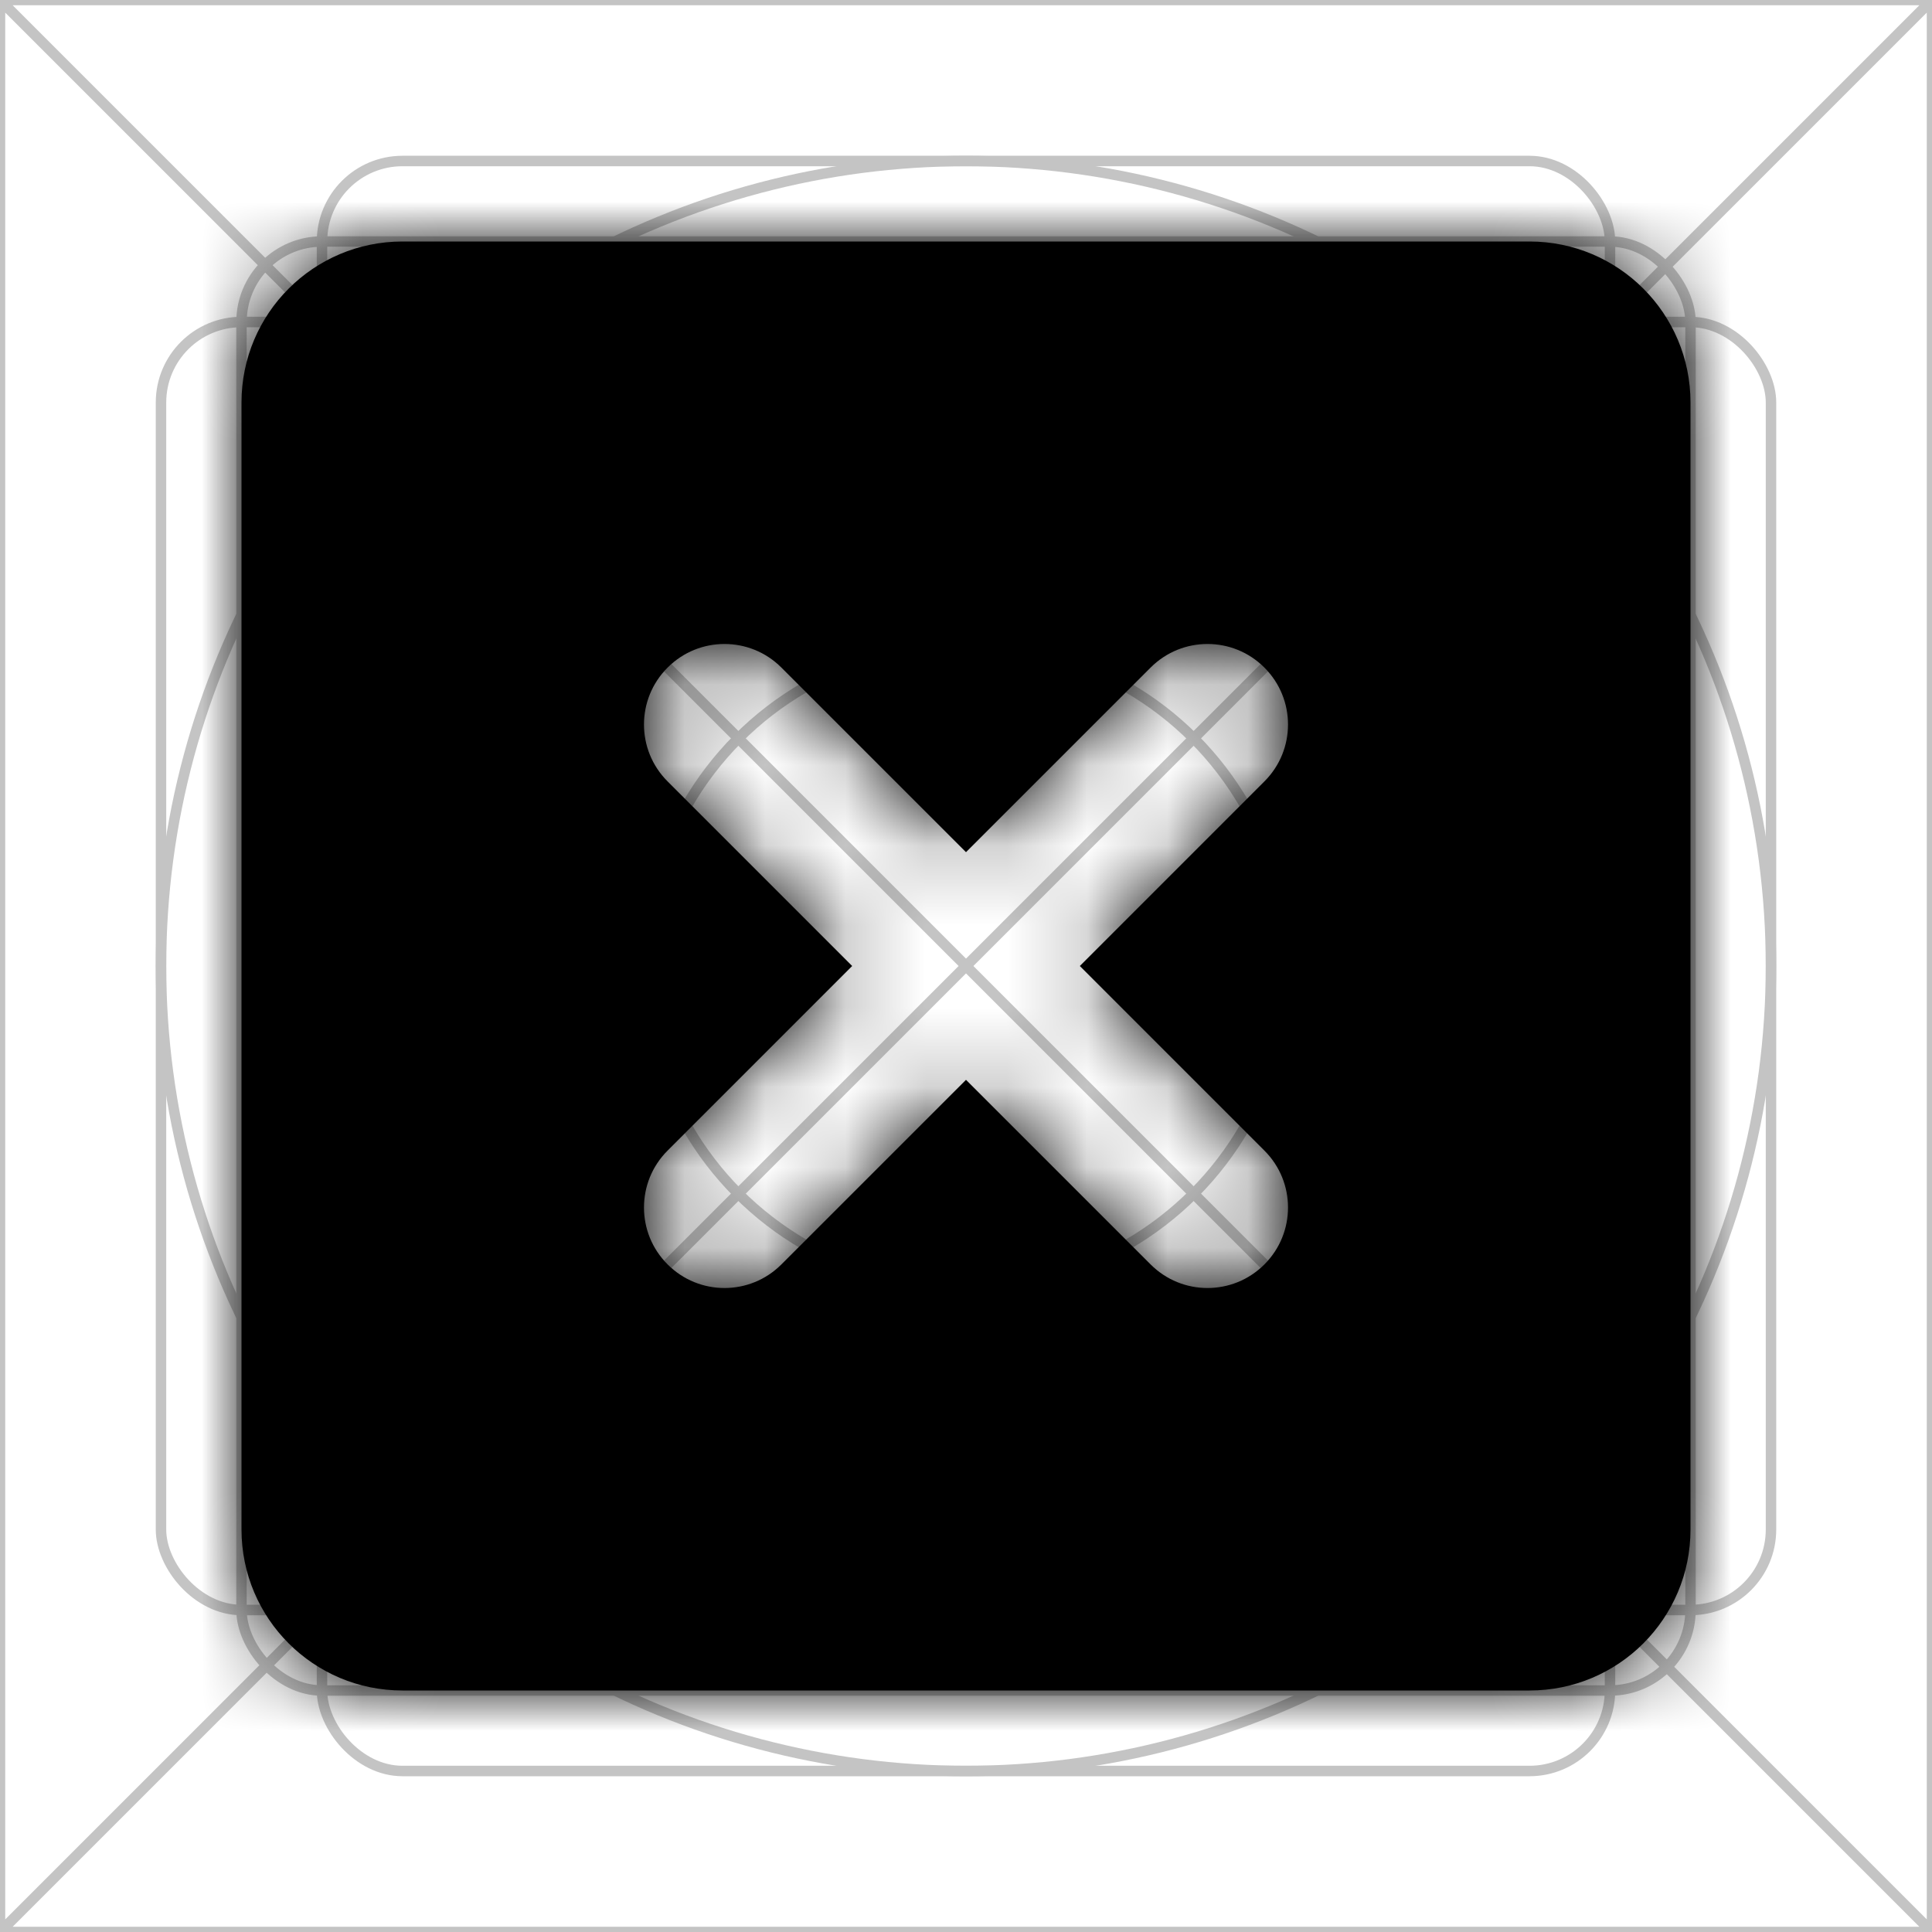<svg width="24" height="24" viewBox="0 0 24 24" fill="none" xmlns="http://www.w3.org/2000/svg">
<rect x="0" y="0" width="24" height="24" fill="#808080" stroke="none"/>
<g clip-path="url(#clip0_350_514)">
<rect width="24" height="24" fill="white"/>
<path d="M0 0H24M0 0V24M0 0L24 24M24 0V24M24 0L0 24M24 24H0" stroke="#C4C4C4" stroke-width="0.13"/>
<circle cx="12" cy="12" r="10" stroke="#C4C4C4" stroke-width="0.13"/>
<rect x="2" y="4" width="20" height="16" rx="1" stroke="#C4C4C4" stroke-width="0.13"/>
<rect x="4" y="2" width="16" height="20" rx="1" stroke="#C4C4C4" stroke-width="0.13"/>
<rect x="3" y="3" width="18" height="18" rx="1" stroke="#C4C4C4" stroke-width="0.13"/>
<circle cx="12" cy="12" r="4" stroke="#C4C4C4" stroke-width="0.13"/>
<mask id="path-7-inside-1_350_514" fill="white">
<path fill-rule="evenodd" clip-rule="evenodd" d="M5 3C3.895 3 3 3.895 3 5V19C3 20.105 3.895 21 5 21H19C20.105 21 21 20.105 21 19V5C21 3.895 20.105 3 19 3H5ZM9.707 8.293C9.317 7.902 8.683 7.902 8.293 8.293C7.902 8.683 7.902 9.317 8.293 9.707L10.586 12L8.293 14.293C7.902 14.683 7.902 15.317 8.293 15.707C8.683 16.098 9.317 16.098 9.707 15.707L12 13.414L14.293 15.707C14.683 16.098 15.317 16.098 15.707 15.707C16.098 15.317 16.098 14.683 15.707 14.293L13.414 12L15.707 9.707C16.098 9.317 16.098 8.683 15.707 8.293C15.317 7.902 14.683 7.902 14.293 8.293L12 10.586L9.707 8.293Z"/>
</mask>
<path fill-rule="evenodd" clip-rule="evenodd" d="M5 3C3.895 3 3 3.895 3 5V19C3 20.105 3.895 21 5 21H19C20.105 21 21 20.105 21 19V5C21 3.895 20.105 3 19 3H5ZM9.707 8.293C9.317 7.902 8.683 7.902 8.293 8.293C7.902 8.683 7.902 9.317 8.293 9.707L10.586 12L8.293 14.293C7.902 14.683 7.902 15.317 8.293 15.707C8.683 16.098 9.317 16.098 9.707 15.707L12 13.414L14.293 15.707C14.683 16.098 15.317 16.098 15.707 15.707C16.098 15.317 16.098 14.683 15.707 14.293L13.414 12L15.707 9.707C16.098 9.317 16.098 8.683 15.707 8.293C15.317 7.902 14.683 7.902 14.293 8.293L12 10.586L9.707 8.293Z" fill="black"/>
<path d="M8.293 8.293L9.707 9.707L9.707 9.707L8.293 8.293ZM9.707 8.293L8.293 9.707L8.293 9.707L9.707 8.293ZM8.293 9.707L9.707 8.293L9.707 8.293L8.293 9.707ZM10.586 12L12 13.414L13.414 12L12 10.586L10.586 12ZM8.293 14.293L9.707 15.707L9.707 15.707L8.293 14.293ZM8.293 15.707L9.707 14.293L9.707 14.293L8.293 15.707ZM9.707 15.707L8.293 14.293L8.293 14.293L9.707 15.707ZM12 13.414L13.414 12L12 10.586L10.586 12L12 13.414ZM14.293 15.707L15.707 14.293L15.707 14.293L14.293 15.707ZM15.707 15.707L14.293 14.293L14.293 14.293L15.707 15.707ZM15.707 14.293L14.293 15.707L14.293 15.707L15.707 14.293ZM13.414 12L12 10.586L10.586 12L12 13.414L13.414 12ZM15.707 9.707L14.293 8.293L14.293 8.293L15.707 9.707ZM15.707 8.293L14.293 9.707L14.293 9.707L15.707 8.293ZM14.293 8.293L15.707 9.707L15.707 9.707L14.293 8.293ZM12 10.586L10.586 12L12 13.414L13.414 12L12 10.586ZM5 5V5V1C2.791 1 1 2.791 1 5H5ZM5 19V5H1V19H5ZM5 19H5H1C1 21.209 2.791 23 5 23V19ZM19 19H5V23H19V19ZM19 19V23C21.209 23 23 21.209 23 19H19ZM19 5V19H23V5H19ZM19 5H23C23 2.791 21.209 1 19 1V5ZM5 5H19V1H5V5ZM9.707 9.707C9.317 10.098 8.683 10.098 8.293 9.707L11.121 6.879C9.95 5.707 8.05 5.707 6.879 6.879L9.707 9.707ZM9.707 8.293C10.098 8.683 10.098 9.317 9.707 9.707L6.879 6.879C5.707 8.05 5.707 9.95 6.879 11.121L9.707 8.293ZM12 10.586L9.707 8.293L6.879 11.121L9.172 13.414L12 10.586ZM9.707 15.707L12 13.414L9.172 10.586L6.879 12.879L9.707 15.707ZM9.707 14.293C10.098 14.683 10.098 15.317 9.707 15.707L6.879 12.879C5.707 14.05 5.707 15.95 6.879 17.121L9.707 14.293ZM8.293 14.293C8.683 13.902 9.317 13.902 9.707 14.293L6.879 17.121C8.05 18.293 9.95 18.293 11.121 17.121L8.293 14.293ZM10.586 12L8.293 14.293L11.121 17.121L13.414 14.828L10.586 12ZM15.707 14.293L13.414 12L10.586 14.828L12.879 17.121L15.707 14.293ZM14.293 14.293C14.683 13.902 15.317 13.902 15.707 14.293L12.879 17.121C14.05 18.293 15.95 18.293 17.121 17.121L14.293 14.293ZM14.293 15.707C13.902 15.317 13.902 14.683 14.293 14.293L17.121 17.121C18.293 15.95 18.293 14.05 17.121 12.879L14.293 15.707ZM12 13.414L14.293 15.707L17.121 12.879L14.828 10.586L12 13.414ZM14.293 8.293L12 10.586L14.828 13.414L17.121 11.121L14.293 8.293ZM14.293 9.707C13.902 9.317 13.902 8.683 14.293 8.293L17.121 11.121C18.293 9.95 18.293 8.05 17.121 6.879L14.293 9.707ZM15.707 9.707C15.317 10.098 14.683 10.098 14.293 9.707L17.121 6.879C15.95 5.707 14.05 5.707 12.879 6.879L15.707 9.707ZM13.414 12L15.707 9.707L12.879 6.879L10.586 9.172L13.414 12ZM8.293 9.707L10.586 12L13.414 9.172L11.121 6.879L8.293 9.707Z" fill="black" mask="url(#path-7-inside-1_350_514)"/>
</g>
<defs>
<clipPath id="clip0_350_514">
<rect width="24" height="24" fill="white"/>
</clipPath>
</defs>
</svg>
